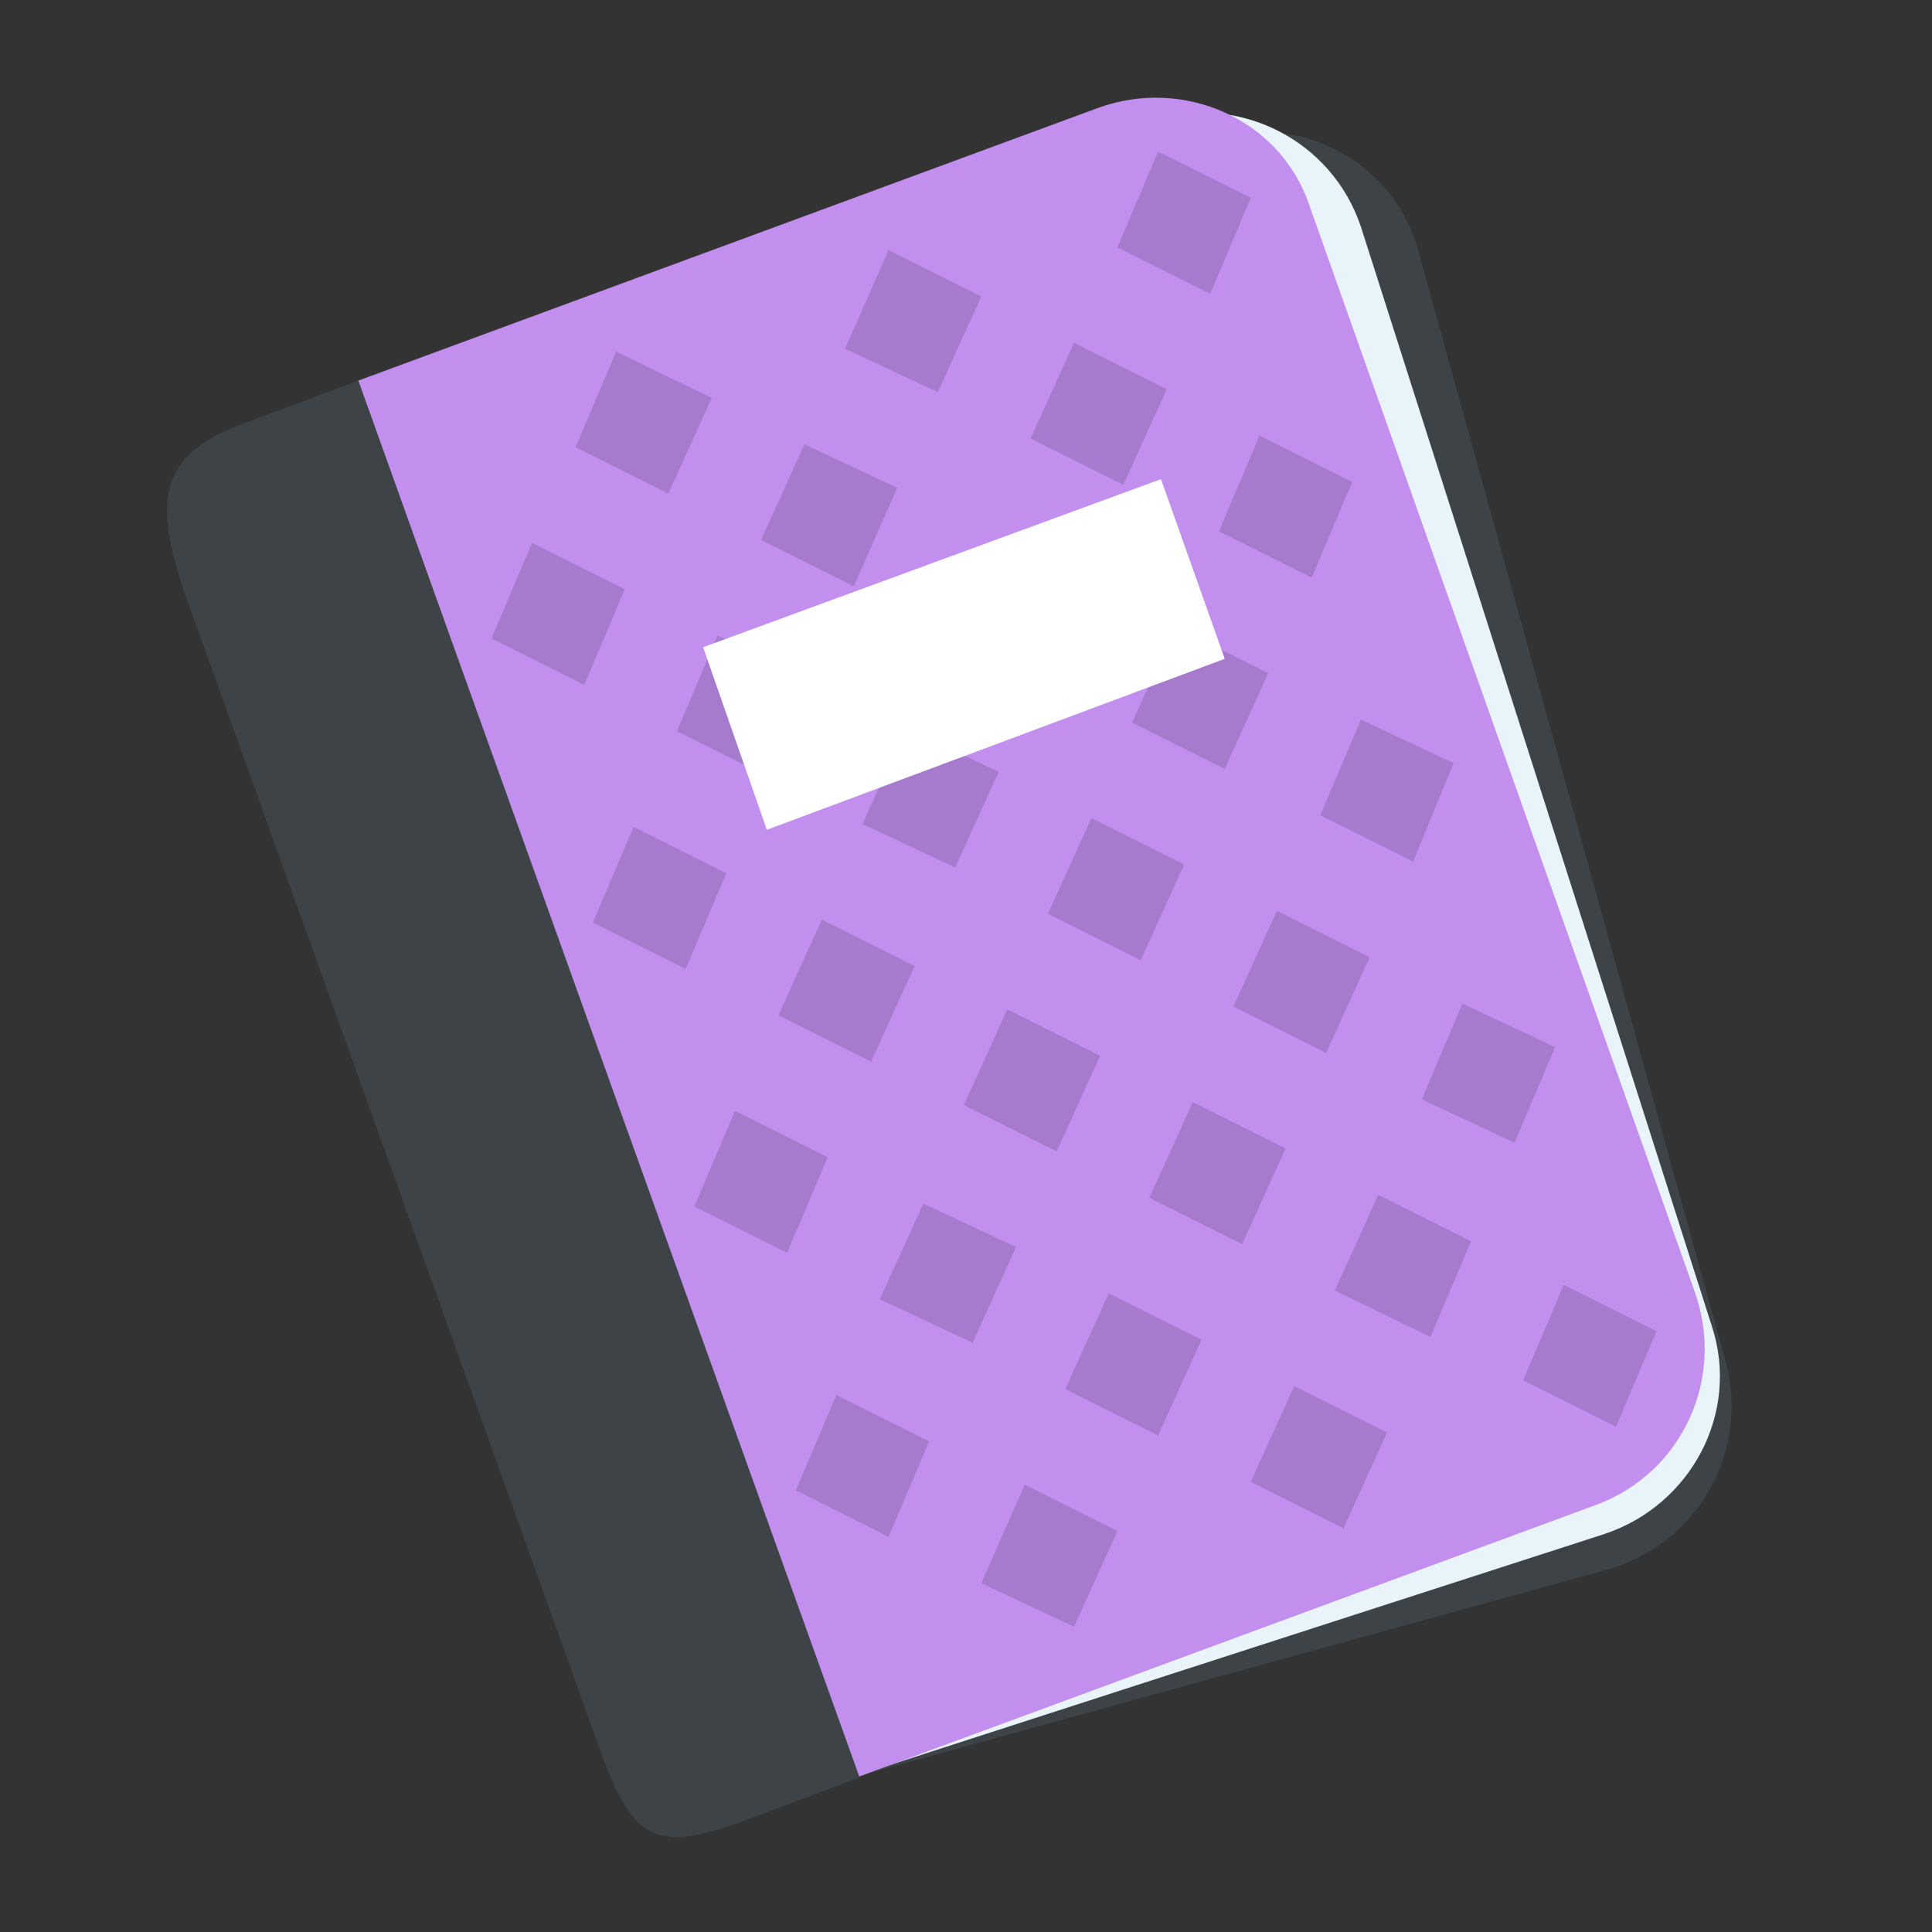 <svg xmlns="http://www.w3.org/2000/svg" width="25" height="25" viewBox="0 0 25 25" fill="none">
  <rect x="0" y="0" width="25" height="25" fill="#333333" stroke="none"/>
  <path d="M15.736 1.775L10.899 23.038L20.836 20.3C21.961 19.962 22.636 18.8 22.336 17.637L18.361 3.275C18.061 2.112 16.861 1.475 15.736 1.775Z" fill="#3E4347"/>
  <path d="M14.911 1.55L10.899 23.038L20.761 19.85C21.886 19.475 22.523 18.275 22.148 17.15L17.611 2.937C17.236 1.812 16.036 1.212 14.911 1.55Z" fill="#E9F3FA"/>
  <path d="M14.199 1.4L4.636 4.925L11.086 23L20.649 19.475C21.774 19.062 22.336 17.825 21.924 16.7L16.936 2.637C16.561 1.55 15.324 0.987 14.199 1.4Z" fill="#C28FEF"/>
  <path d="M9.21 5.15L8.648 6.387L7.448 5.787L7.973 4.55L9.21 5.15ZM12.698 3.837L12.135 5.075L10.935 4.512L11.498 3.237L12.698 3.837ZM16.185 2.562L15.66 3.8L14.46 3.2L14.985 1.962L16.185 2.562ZM8.085 7.625L7.56 8.862L6.36 8.262L6.885 7.025L8.085 7.625ZM11.61 6.312L11.048 7.587L9.848 6.987L10.41 5.75L11.61 6.312ZM15.098 5.037L14.535 6.275L13.335 5.675L13.898 4.437L15.098 5.037ZM10.523 8.825L9.96 10.062L8.76 9.462L9.285 8.225L10.523 8.825ZM17.498 6.237L16.973 7.475L15.773 6.875L16.298 5.637L17.498 6.237ZM9.398 11.3L8.873 12.537L7.673 11.937L8.198 10.7L9.398 11.3ZM12.923 9.987L12.36 11.225L11.16 10.662L11.723 9.425L12.923 9.987ZM16.41 8.712L15.848 9.95L14.648 9.35L15.21 8.112L16.41 8.712ZM11.835 12.5L11.273 13.737L10.073 13.137L10.635 11.9L11.835 12.5ZM15.323 11.187L14.76 12.425L13.56 11.825L14.123 10.587L15.323 11.187ZM18.81 9.875L18.285 11.15L17.085 10.55L17.61 9.312L18.81 9.875ZM10.71 14.975L10.185 16.212L8.985 15.612L9.51 14.375L10.71 14.975ZM14.235 13.662L13.673 14.9L12.473 14.3L13.035 13.062L14.235 13.662ZM17.723 12.387L17.16 13.625L15.96 13.025L16.523 11.787L17.723 12.387ZM13.148 16.137L12.585 17.375L11.385 16.812L11.948 15.575L13.148 16.137ZM16.635 14.862L16.073 16.1L14.873 15.5L15.435 14.262L16.635 14.862ZM20.123 13.55L19.598 14.787L18.398 14.225L18.923 12.987L20.123 13.55ZM12.023 18.65L11.498 19.887L10.298 19.287L10.823 18.05L12.023 18.65ZM15.548 17.337L14.985 18.575L13.785 17.975L14.348 16.737L15.548 17.337ZM19.035 16.062L18.51 17.3L17.273 16.7L17.835 15.462L19.035 16.062ZM14.46 19.812L13.898 21.05L12.698 20.487L13.26 19.212L14.46 19.812ZM17.948 18.537L17.385 19.775L16.185 19.175L16.748 17.937L17.948 18.537ZM21.435 17.225L20.91 18.462L19.71 17.862L20.235 16.625L21.435 17.225Z" fill="#A67ACC"/>
  <path d="M3.135 5.487C2.01 5.9 2.01 6.537 2.385 7.662L7.785 22.7C8.197 23.825 8.497 23.975 9.622 23.562L11.123 23L4.635 4.925L3.135 5.487Z" fill="#3E4347"/>
  <path d="M15.848 8.525L9.923 10.738L9.098 8.375L15.023 6.2L15.848 8.525Z" fill="white"/>
</svg>